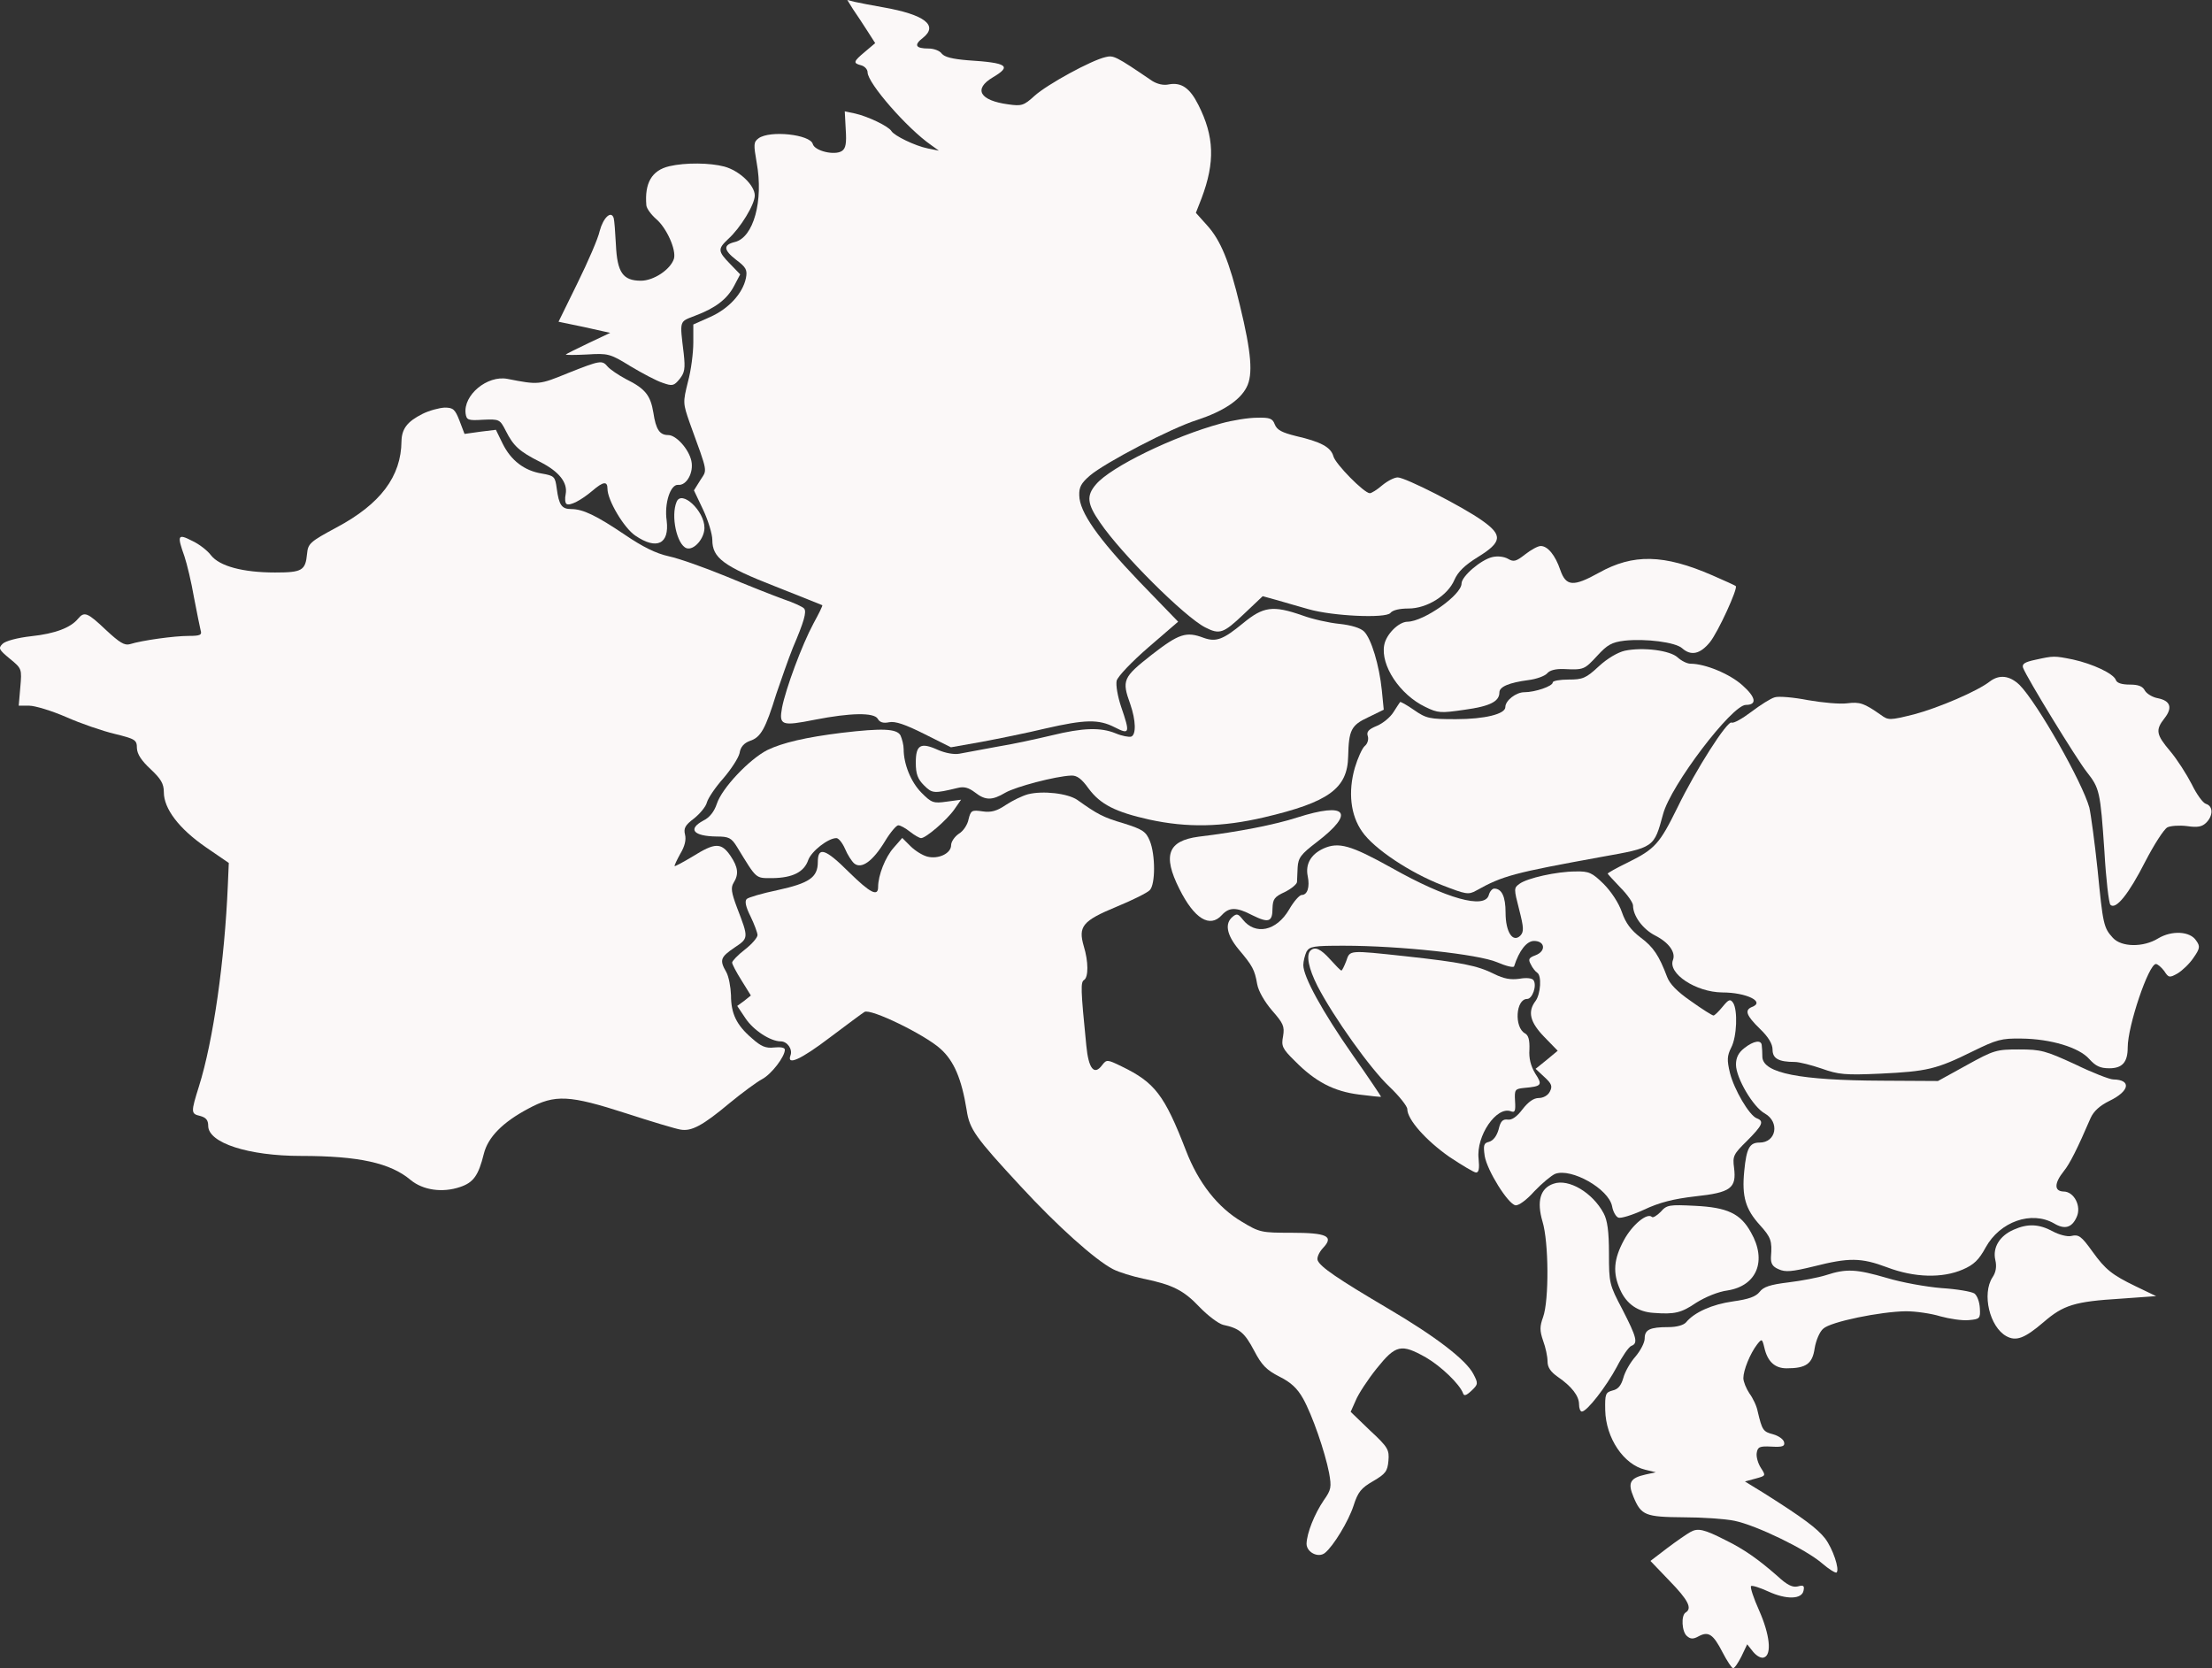 <svg width="1444" height="1089" fill="none" xmlns="http://www.w3.org/2000/svg"><rect width="100%" height="100%" fill="#333333" stroke="none"/><path d="M556.849 6.004c2.275 3.313 6.413 9.524 9.309 14.08l5.171 8.074-6.619 5.59c-7.654 6.418-8.068 7.453-2.483 8.903 2.276.62 4.137 2.691 4.137 4.554 0 7.04 25.858 36.647 41.372 47.413l5.172 3.727-7.24-1.45c-8.275-1.656-21.927-8.281-23.789-11.387-1.862-3.105-15.308-9.524-23.582-11.387l-6.826-1.45.62 11.802c.621 9.11 0 12.422-2.482 14.079-4.758 3.105-17.79 0-19.031-4.555-1.655-6.211-27.926-9.11-35.373-3.727-3.31 2.485-3.31 3.934-1.241 15.942 4.551 24.845-2.069 48.862-14.274 51.761-7.653 1.863-7.447 5.176.828 11.594 6.619 4.969 7.447 6.625 6.412 12.008-2.068 9.938-11.17 19.876-23.168 25.259l-11.17 4.97v11.801c0 6.625-1.448 18.22-3.517 25.673-3.31 13.458-3.31 13.872 1.241 26.915 12.205 33.541 11.378 30.021 6.827 37.268l-4.138 6.625 5.999 12.63c3.31 7.039 5.999 15.942 5.999 19.669 0 11.801 7.24 17.184 41.165 30.435 16.549 6.625 30.409 12.008 30.616 12.215.413.207-2.276 5.59-5.792 12.009-7.447 13.871-17.997 42.236-20.48 54.866-2.068 11.594-.413 12.215 21.514 7.867 23.375-4.555 38.476-4.762 40.958-.621 1.241 2.278 3.517 3.106 7.447 2.278 3.93-.829 10.55 1.449 22.961 7.66l17.377 8.696 19.858-3.52c10.964-2.07 29.581-5.797 41.579-8.696 26.271-6.004 34.959-6.211 45.509-.828 9.722 4.969 10.136 3.934 4.137-13.458-2.275-6.832-3.516-14.078-2.896-16.977.828-2.898 9.723-12.215 20.686-21.739l19.445-16.771-25.444-26.294c-26.892-28.158-38.889-45.135-39.096-56.108-.207-5.383 1.241-8.075 7.033-13.044 9.722-8.281 52.749-30.849 69.918-36.232 16.963-5.59 27.926-12.837 32.271-21.325 4.344-8.282 3.102-22.775-4.345-53.417-6.826-28.572-12.618-42.651-21.513-52.381l-7.24-8.075 3.723-9.524c8.895-23.603 8.275-40.373-2.068-60.87-5.585-11.18-11.171-14.907-19.238-13.458-3.517.828-7.654-.207-10.964-2.277-23.995-16.357-25.236-16.77-30.408-15.529-9.309 2.07-38.062 17.806-46.337 25.26-7.033 6.418-8.481 6.832-17.169 5.59-18.617-2.485-22.961-9.938-10.136-17.599 12.618-7.453 9.722-9.524-16.342-11.18-9.929-.828-15.101-2.07-16.962-4.348-1.242-1.863-5.172-3.313-8.482-3.313-8.688 0-9.929-2.277-3.723-7.039 10.136-8.075 1.034-15.114-26.064-19.876-7.24-1.242-15.515-2.899-18.411-3.52L553.125 0l3.724 6.004z" fill="#FBF8F8"/><path d="M436.839 108.523c-11.383 2.698-16.143 10.999-14.901 25.528.207 2.075 3.104 6.018 6.416 8.924 6.829 5.811 13.245 20.132 11.589 25.943-2.276 7.057-13.245 14.321-21.523 14.321-11.797 0-15.522-5.396-16.35-23.453-.414-8.302-1.035-16.188-1.449-17.434-1.655-5.188-6.829-.207-9.106 8.302-1.035 4.981-7.657 20.132-14.487 34.038l-12.417 25.32 16.97 3.528 16.764 3.736-14.073 6.642c-7.865 3.736-14.487 7.056-14.901 7.471-.207.415 5.795.415 13.866 0 13.659-.83 14.901-.622 28.353 7.68 7.657 4.566 16.971 9.547 20.903 10.792 6.415 2.283 7.45 2.075 11.175-2.491 3.312-4.151 3.726-6.849 2.691-16.396-2.691-22.415-3.104-20.754 7.45-24.905 13.246-4.981 20.903-10.792 25.456-19.509l3.932-7.472-6.622-6.849c-8.072-8.302-8.072-9.755-1.242-16.189 8.071-7.264 17.384-22.622 17.384-28.433 0-6.642-9.934-16.189-19.868-18.887-9.313-2.49-25.455-2.698-36.01-.207z" fill="#FBF8F8"/><path d="M370.72 243.561c-18.808 7.71-19.221 7.71-39.476 3.751-13.227-2.501-28.935 10.627-27.281 22.713.62 4.167 1.653 4.584 11.367 3.959 10.541-.417 10.954-.417 14.881 7.293 4.96 9.794 8.68 13.336 22.321 20.213 12.401 6.251 18.188 13.544 16.741 21.046-.62 2.917-.413 5.834.62 6.459 2.273 1.251 9.301-2.292 16.948-8.751 7.027-6.043 9.714-6.252 9.714-1.251 0 7.502 10.747 25.631 18.187 30.632 14.054 9.585 22.321 5.417 20.461-9.794-1.653-11.252 2.48-23.755 7.441-23.338 5.58.625 10.334-8.127 8.68-15.628-1.653-7.71-9.92-16.879-15.087-16.879-5.581 0-8.061-3.542-9.714-14.586-1.86-11.253-5.167-15.629-17.774-21.88-5.167-2.709-10.541-6.46-11.988-8.127-3.72-4.375-4.547-4.375-26.041 4.168z" fill="#FBF8F8"/><path d="M275.738 270.207c-9.928 4.967-13.444 9.727-13.651 17.799-.207 22.974-13.652 40.981-42.402 56.297-17.375 9.314-18.616 10.556-19.236 17.179-1.034 10.969-3.309 12.211-20.891 12.211-21.097 0-36.196-4.139-41.781-11.177-2.275-3.104-7.86-7.451-12.41-9.52-9.308-4.761-9.929-3.726-4.965 10.141 1.655 4.968 4.551 16.972 6.206 26.7 1.861 9.935 3.93 19.662 4.343 21.525 1.034 3.105-.207 3.726-7.86 3.726-9.307 0-30.405 2.897-38.265 5.381-3.516 1.035-6.825-1.035-15.72-9.314-11.996-11.383-14.064-12.211-18.201-7.244-4.758 5.795-14.893 9.728-30.612 11.384-9.101 1.034-16.754 3.104-18.616 4.967-2.896 2.898-2.482 3.725 4.757 9.728 7.86 6.416 7.86 6.623 6.826 18.627l-1.034 12.005h6.826c3.723 0 14.685 3.311 24.2 7.451 9.307 4.139 23.786 9.107 31.646 10.969 13.445 3.312 14.479 3.933 14.479 9.314.207 3.933 2.895 8.072 8.894 13.66 6.825 6.416 8.687 9.521 8.687 15.109 0 10.763 9.928 23.802 27.303 35.807l15.099 10.348-.621 14.488c-2.068 49.26-9.514 101.624-18.822 131.221-5.378 17.179-5.378 18.007.827 19.456 3.723 1.035 5.171 2.69 5.171 6.416 0 11.176 26.269 19.662 60.604 19.662 37.645 0 58.328 4.554 71.566 15.73 8.067 6.623 20.684 8.486 32.267 4.554 8.687-2.898 11.997-7.451 15.513-21.733 2.689-10.762 12.203-20.49 28.957-29.39 17.581-9.52 26.889-8.9 64.12 3.105 16.547 5.381 32.474 10.142 35.369 10.556 7.033 1.241 14.272-2.484 32.06-17.386 8.067-6.623 17.582-13.66 21.098-15.523 6.205-3.312 14.892-14.695 14.892-19.249 0-1.448-2.895-1.862-7.032-1.448-5.378.62-8.481-.621-14.479-6.003-10.135-8.693-13.651-16.144-13.651-28.148-.207-5.381-1.448-12.211-3.103-15.109-4.55-7.865-3.723-9.728 5.378-15.937 9.308-6.209 9.308-6.209 1.655-26.079-3.723-9.934-4.137-13.039-2.276-16.143 3.517-5.589 3.103-10.142-2.068-17.8-5.998-8.693-10.135-8.486-24.407.414-6.205 3.725-11.583 6.623-11.996 6.416-.207-.414 1.447-3.932 3.723-8.072 2.895-4.76 3.93-9.107 3.102-12.418-1.034-4.14 0-6.21 5.792-10.556 3.93-3.105 7.86-7.865 8.48-10.556.827-2.897 5.585-9.934 10.756-15.729 4.964-5.796 9.721-13.04 10.548-16.351.621-4.14 2.896-6.623 6.826-8.072 7.033-2.277 10.135-7.865 17.168-30.632 3.102-9.107 7.86-22.767 10.755-30.011 7.446-17.386 9.101-23.595 7.446-25.665-.62-1.035-6.825-3.933-13.651-6.209-6.826-2.484-23.579-9.107-37.438-14.902-13.651-5.589-30.405-11.591-37.231-13.04-8.48-1.862-17.167-6.209-28.75-14.074-18.409-12.418-27.303-16.765-34.956-16.765-6.205 0-8.067-2.483-9.514-13.453-1.035-7.658-1.448-8.279-9.722-9.727-11.583-1.863-20.27-8.693-25.648-19.663l-4.343-8.9-10.135 1.242-10.342 1.449-3.31-8.693c-2.896-7.451-4.137-8.486-9.721-8.486-3.516.207-9.928 1.863-14.479 4.14zM797.195 276.382c-31.243 8.454-72.212 28.452-81.729 39.792-6.415 7.422-5.794 12.783 2.689 24.947 13.863 20.411 55.246 61.646 68.695 68.45 9.311 4.742 11.794 3.917 25.036-8.659l12.415-11.752 9.725 2.68c5.379 1.649 14.483 4.123 20.07 5.773 15.518 4.536 50.693 6.185 53.59 2.474 1.448-1.856 6-2.887 11.794-2.887 12.001 0 25.657-8.453 30.002-18.761 2.276-5.155 6.621-9.484 15.311-14.845 15.726-9.69 16.346-14.226 2.897-23.71-12.621-9.072-50.279-28.246-55.245-28.246-2.276 0-6.621 2.268-10.139 5.155-3.31 2.886-7.035 5.154-8.069 5.154-3.725 0-22.554-19.174-23.795-24.122-1.655-5.98-8.277-9.484-24.416-13.196-9.104-2.268-12.414-3.917-13.863-7.628-1.448-3.917-3.31-4.536-11.587-4.33-5.586 0-15.932 1.65-23.381 3.711z" fill="#FBF8F8"/><path d="M441.68 327.595c-3.897 9.271.217 28.016 6.496 30.233 4.764 1.613 11.693-6.248 11.693-13.302 0-11.086-14.941-24.993-18.189-16.931zM995.501 361.959c-5.768 4.53-7.416 4.942-10.918 2.883-2.472-1.442-6.592-2.06-10.3-1.236-7.416 1.648-20.188 12.562-20.188 17.298 0 7.414-24.514 24.712-35.226 24.918-5.768 0-14.007 8.238-15.243 15.239-2.472 13.18 10.093 32.332 26.779 40.363 8.446 4.119 10.094 4.119 25.75 1.854 16.48-2.266 22.66-5.355 22.66-11.327 0-3.706 6.386-6.384 18.952-8.031 5.153-.618 10.713-2.677 12.153-4.325 1.65-2.059 5.56-3.089 10.92-2.883 13.18.618 13.39.412 21.83-8.649 6.6-7.208 9.48-8.855 17.93-9.885 13.8-1.441 33.16 1.03 37.49 4.943 5.77 5.148 11.74 3.912 18.13-3.913 5.35-6.59 18.54-35.42 16.89-36.656-.41-.412-7.21-3.501-15.25-7.002-31.72-13.797-51.7-14.209-74.16-1.647-16.68 9.267-21.42 8.855-25.13-1.854-3.29-9.679-8.24-15.651-12.77-15.651-1.85 0-6.385 2.472-10.299 5.561zM811.441 406.824c-13.065 10.749-17.628 12.403-25.716 9.509-11.407-4.341-16.177-2.687-34.012 11.162-18.665 14.676-19.495 16.536-13.895 32.039 3.733 10.749 3.94 20.05.622 21.291-1.452.413-6.014-.414-9.955-2.067-9.954-4.134-21.568-3.721-41.892 1.24-9.54 2.274-25.509 5.788-35.879 7.441-10.162 1.861-21.361 3.928-24.472 4.548-3.525.62-9.125-.414-13.895-2.481-11.406-5.167-14.517-3.307-14.517 8.268 0 7.442 1.244 10.749 5.392 14.883 5.392 5.375 6.429 5.375 21.983 1.654 4.148-1.034 7.052-.207 11.2 2.894 6.843 5.374 11.199 5.374 19.909.206 6.844-3.927 32.767-10.748 42.929-11.162 3.733-.206 6.844 2.067 11.407 8.475 7.673 10.336 17.421 15.296 39.611 20.257 24.68 5.375 47.492 4.961 74.868-1.447 42.307-9.921 54.543-18.81 54.958-39.894.415-16.949 1.867-20.257 13.066-25.424l10.162-4.961-1.245-12.609c-1.659-16.33-6.844-33.693-11.614-38.447-2.281-2.274-8.295-4.134-15.968-4.961-6.637-.62-17.836-3.101-24.472-5.581-19.08-6.615-25.302-5.788-38.575 5.167z" fill="#FBF8F8"/><path d="M1060.68 424.757c-4.53 1.034-11.34 4.963-16.92 10.133-8.46 7.859-10.52 8.686-19.8 8.686-5.58 0-10.32.827-10.32 1.861 0 2.482-11.56 6.411-18.571 6.411-5.365 0-12.381 5.377-12.381 9.72 0 4.549-13.618 7.858-32.189 7.858-17.332 0-19.396-.414-27.443-5.997-4.746-3.309-8.873-5.584-9.079-5.17-.413.413-2.27 3.515-4.333 6.617-2.064 3.309-6.809 7.238-10.73 8.893-5.571 2.275-7.015 3.929-5.984 6.824.619 2.068-.206 4.963-2.063 6.411-1.651 1.448-4.54 7.859-6.397 14.063-4.539 15.716-2.888 31.02 4.746 41.773 7.635 11.168 31.364 26.885 52.204 34.95 15.476 5.997 17.126 6.411 22.285 3.516 17.332-9.72 24.761-11.581 81.505-21.921 34.87-6.204 34.46-5.998 40.44-27.919 4.95-18.819 44.98-71.346 54.06-71.346 7.43 0 6.61-4.963-2.27-12.822-8.25-7.445-24.35-14.062-33.84-14.062-2.27 0-5.98-1.861-8.46-4.136-4.95-4.55-22.49-6.825-34.46-4.343zM1328.51 430.71c-6.81 1.449-8.67 2.692-7.85 5.177 2.48 6.627 35.12 59.853 41.53 67.93 8.47 10.769 8.88 12.633 11.57 51.776 1.03 18.225 2.89 33.965 3.92 35 3.51 3.521 11.98-7.041 22.73-28.166 5.78-11.183 12.19-21.124 14.46-22.367 2.06-1.036 7.85-1.45 12.81-.828 7.02 1.035 9.91.414 12.6-2.279 4.54-4.556 4.54-10.769-.21-12.219-2.07-.621-6.2-6.42-9.3-12.84-3.3-6.42-9.5-16.154-14.04-21.539-9.3-10.976-9.71-13.876-3.72-21.538 5.37-6.835 3.92-11.391-4.34-13.048-3.51-.621-7.23-2.899-8.47-4.97-1.45-2.9-4.34-3.935-9.92-3.935-5.16 0-8.47-1.036-9.09-3.107-1.65-4.142-14.87-10.355-27.88-13.254-12.4-2.486-12.61-2.486-24.8.207z" fill="#FBF8F8"/><path d="M1298.93 444.85c-7.87 6.187-33.13 17.119-49.48 21.451-15.73 3.919-16.77 3.919-21.53.412-11.17-7.838-13.87-8.663-22.15-7.631-4.55.618-16.14-.413-25.46-2.063-9.52-1.856-19.25-2.681-21.73-1.856-2.49.618-9.32 4.95-15.32 9.488-6 4.537-11.59 7.631-12.83 7.012-2.7-1.65-23.4 30.733-35.4 55.484-11.59 23.514-14.49 27.02-32.5 35.889-7.25 3.507-13.04 6.807-13.04 7.219 0 .207 3.72 4.332 8.28 9.076 4.55 4.537 8.28 9.9 8.28 11.757 0 6.806 6.41 15.469 14.49 19.594 8.9 4.538 13.45 10.932 11.59 15.882-3.52 8.869 14.9 21.039 32.09 21.245 15.93 0 28.35 6.188 19.45 9.488-4.96 2.062-3.72 5.569 5.18 14.232 5.59 5.362 8.28 9.9 8.28 13.613 0 5.775 3.93 8.044 14.49 8.044 2.9 0 10.97 2.062 17.59 4.331 10.97 3.919 15.32 4.332 38.3 3.3 30.43-1.443 36.64-2.887 60.03-14.438 15.94-7.838 19.04-8.663 32.09-8.456 19.04.206 37.67 5.775 44.29 13.407 4.14 4.537 7.04 5.981 13.04 5.981 8.49 0 12.01-3.919 12.01-13.613 0-14.026 13.66-54.452 18.42-54.452 1.04 0 3.52 2.062 5.39 4.537 2.89 4.538 3.52 4.538 8.69 1.65 3.11-1.856 7.87-6.394 10.35-10.106 4.35-6.188 4.55-7.632 1.86-11.345-3.93-6.187-15.94-6.806-24.84-1.444-9.73 5.982-24.01 5.776-29.6-.412-6-6.6-6.42-8.663-9.93-44.346-1.87-17.738-4.35-36.095-5.39-40.633-4.55-16.501-33.94-68.272-45.54-80.028-6.41-6.188-13.24-7.013-19.45-2.269zM549.53 478.332c-23.607 2.925-38.725 6.477-48.664 11.283-11.804 6.058-29.613 24.862-32.927 35.099-1.656 5.015-4.763 8.984-8.697 10.865-10.561 5.641-6.627 10.237 8.49 10.446 8.076 0 9.733.836 13.461 6.895 13.046 21.31 11.803 20.266 23.193 20.266 13.046-.209 20.501-3.97 23.193-11.7 2.071-5.85 13.046-14.416 18.431-14.416 1.449 0 3.934 3.134 5.591 6.894 1.656 3.97 4.349 8.148 6.005 9.611 4.763 3.97 12.218-1.463 20.087-14.416 3.521-5.85 7.455-10.446 8.698-10.446 1.449 0 4.763 1.88 7.662 4.178s6.212 4.179 7.248 4.179c3.106 0 16.773-11.7 21.743-18.804l4.349-6.268-9.319 1.254c-8.697 1.253-9.94.836-16.566-5.85-6.834-6.895-11.597-18.595-11.597-28.414 0-2.716-1.035-6.686-2.071-8.984-2.485-4.388-11.803-4.805-38.31-1.672z" fill="#FBF8F8"/><path d="M671.019 518.463c-3.729 1.032-10.151 4.13-14.502 7.021-5.8 3.923-9.53 4.956-15.123 4.13-7.044-1.033-7.666-.62-9.116 5.163-.621 3.51-3.522 7.847-6.422 9.499-2.693 1.858-4.972 5.163-4.972 7.434 0 5.369-8.287 9.293-15.538 7.434-3.108-.826-7.873-3.717-10.98-6.814l-5.387-5.37-5.593 6.402c-5.387 5.989-10.152 17.966-10.152 25.607 0 6.608-5.179 3.924-19.059-9.706-15.331-15.281-20.303-16.933-20.303-6.608 0 10.119-5.594 13.836-26.311 18.379-9.944 2.065-19.06 4.75-20.096 5.782-1.45 1.446-.621 5.163 2.486 11.358 2.487 5.163 4.558 10.738 4.558 12.184 0 1.652-3.729 5.989-8.287 9.499-4.557 3.511-8.286 7.434-8.286 8.467 0 1.032 2.693 6.195 6.215 11.771l6.008 9.706-4.351 3.51-4.558 3.304 5.387 8.054c5.179 7.847 16.366 15.075 22.996 15.075 4.35 0 7.872 5.163 6.422 9.086-2.693 7.021 6.63 2.891 25.897-11.771 10.772-8.053 20.924-15.694 22.374-16.52 3.936-2.478 39.57 14.868 49.721 24.161 8.701 7.847 13.674 19.412 16.988 39.856 1.865 12.597 5.594 17.759 35.427 49.974 23.617 25.607 48.478 47.91 60.079 53.898 3.937 2.065 12.845 4.75 19.682 6.196 19.267 3.923 26.518 7.64 36.876 18.585 5.387 5.576 12.223 10.738 15.331 11.564 10.773 2.272 14.087 5.163 20.303 16.934 4.972 9.499 8.079 12.597 16.573 16.934 7.459 3.717 11.602 7.64 15.331 14.248 6.008 10.739 14.295 34.693 16.988 48.529 1.657 9.293 1.45 10.945-3.522 17.966-6.008 8.88-10.98 21.266-11.187 28.296 0 5.57 7.665 9.5 12.016 5.98 5.593-4.54 15.331-20.646 18.645-30.765 2.901-9.086 4.972-11.564 12.845-16.107 8.08-4.75 9.323-6.402 9.944-13.217.622-7.228-.207-8.88-12.016-19.824l-12.637-12.184 3.314-7.435c1.658-4.13 7.873-13.629 13.674-20.857 12.43-15.488 15.952-16.314 32.111-7.227 9.945 5.782 21.961 17.346 24.239 23.335.622 2.065 2.072 1.652 5.594-1.652 4.351-4.13 4.351-4.75 1.243-10.739-4.765-9.292-24.653-24.574-55.936-42.953-32.526-19.205-44.128-27.052-45.785-31.389-.622-1.652.829-5.162 3.522-8.054 7.251-7.64 2.693-9.912-20.717-9.912-19.474 0-20.717-.206-32.319-7.228-15.745-9.292-28.383-25.4-36.462-46.463-14.088-36.345-20.303-44.399-42.056-54.931-9.323-4.543-9.737-4.543-12.638-.826-5.179 7.021-8.908 2.478-10.358-12.803-3.729-37.172-3.729-41.302-1.45-42.747 2.9-1.859 2.9-11.978-.207-22.096-3.73-12.804-.829-16.521 21.131-25.607 10.566-4.337 20.51-9.293 21.96-10.945 3.729-3.717 3.729-23.129 0-32.215-2.486-5.989-4.558-7.434-16.988-11.358-13.466-3.923-17.195-5.988-30.247-15.281-6.215-4.337-22.582-6.195-32.319-3.717z" fill="#FBF8F8"/><path d="M846.684 533.65c-14.119 4.587-38.203 9.382-64.364 12.51-19.932 2.71-23.462 12.093-12.458 33.985 9.759 19.598 19.932 25.853 27.822 17.096 4.776-5.212 9.551-5.212 19.932.209 10.589 5.212 13.081 4.378 13.081-4.587.207-6.047 1.246-7.506 8.097-10.634 4.153-2.084 7.682-5.003 7.89-6.463 0-1.251.208-5.629.415-9.591.416-6.255 2.077-8.548 12.458-16.471 25.33-19.39 19.724-26.479-12.873-16.054z" fill="#FBF8F8"/><path d="M863.802 553.942c-8.046 3.728-11.76 10.149-10.109 18.019 1.444 7.042-.206 12.22-3.92 12.22-1.444 0-5.158 4.142-8.252 9.527-8.252 14.083-22.075 16.983-30.327 6.42-2.888-3.728-3.92-3.935-6.602-1.657-5.158 4.35-3.92 11.599 3.92 21.126 9.077 10.77 10.521 13.255 12.172 22.782.825 4.557 4.745 11.392 9.696 17.191 7.427 8.491 8.253 10.355 7.221 16.776-1.238 6.42-.619 8.077 7.633 16.155 13.41 13.669 25.582 19.883 41.881 21.954 7.839 1.035 14.441 1.657 14.441 1.449.206 0-8.046-12.426-18.568-27.338-19.805-28.375-32.183-50.95-32.183-58.613 0-2.486 1.031-6.421 2.063-8.699 2.063-3.521 4.538-3.935 24.344-3.935 36.722 0 87.886 5.592 100.058 10.77 5.777 2.485 10.728 3.728 11.141 2.692 3.301-10.356 8.252-16.569 12.999-16.569 7.22 0 8.04 6.628 1.03 9.32-4.539 1.657-4.952 2.693-3.095 6.006 1.035 2.279 3.095 4.764 4.125 5.385 3.1 1.864 2.27 13.877-1.03 18.433-5.364 7.042-3.714 13.877 5.78 23.611l8.66 8.906-7.22 6.006-7.22 5.8 5.78 5.384c4.74 4.35 5.36 6.007 3.5 9.528-1.23 2.485-4.33 4.142-7.22 4.142-3.3 0-6.805 2.485-10.519 7.249-3.713 4.971-7.014 7.249-9.696 6.835-3.301-.415-4.745 1.035-5.983 6.42-1.238 4.349-3.507 7.249-6.189 8.078-3.507.828-3.92 2.071-2.889 9.32 1.651 9.527 15.061 31.067 20.012 32.102 2.063.414 7.427-3.521 12.374-9.113 4.96-5.178 11.15-10.356 13.62-11.391 10.52-3.935 34.87 9.734 37.14 21.125.61 3.521 2.47 6.835 4.12 7.457 1.65.621 9.08-1.657 16.71-5.178 10.11-4.764 19.19-7.042 33.42-8.699 23.32-2.485 27.03-5.385 25.38-18.64-1.03-7.663-.41-8.906 8.46-17.605 10.11-10.148 11.35-12.841 6.39-14.705-4.95-1.864-14.85-18.847-17.53-29.617-2.06-8.492-1.86-11.184.82-16.569 3.72-7.042 4.34-24.439 1.24-29.203-1.86-2.692-2.89-2.278-6.81 2.485-2.68 3.314-5.36 5.8-5.98 5.8-.82 0-7.43-4.143-14.65-9.321-9.07-6.213-14.03-11.391-15.68-15.947-5.15-13.67-8.87-19.469-17.33-25.682-6.19-4.764-9.69-9.32-12.17-16.569-2.06-6.007-7.01-13.463-11.96-18.433-7.43-7.249-9.49-8.285-18.16-8.078-12.38 0-31.77 4.35-36.722 8.078-3.713 2.692-3.713 3.106-.206 16.776 3.094 12.012 3.094 14.498.825 16.983-4.951 4.971-9.696-2.278-9.696-14.912 0-10.563-2.476-15.741-7.427-15.741-1.238 0-2.889 1.864-3.508 4.143-2.475 9.527-27.645 2.485-63.336-17.605-26.819-14.912-34.659-17.19-44.768-12.634z" fill="#FBF8F8"/><path d="M855.451 620.532c-2.922 2.884-1.252 11.536 4.592 23.072 10.435 20.189 34.645 54.18 46.959 65.716 6.469 6.18 11.687 12.772 11.687 14.626 0 6.799 12.105 20.395 27.34 31.107 8.349 5.562 16.279 10.301 17.532 10.301 1.878 0 2.295-2.679 1.669-9.065-1.669-14.832 11.688-34.403 21.08-30.9 2.713 1.03 3.13-.207 2.713-6.799-.418-7.416 0-7.828 5.844-8.446 11.683-1.03 12.313-1.854 7.303-9.476-2.921-4.944-4.173-9.888-3.756-15.657.209-6.18-.626-9.27-2.921-10.506-7.096-3.914-6.053-22.454 1.461-22.454 3.336 0 6.466-8.653 4.176-12.155-.84-1.442-4.594-1.854-9.185-1.03-5.844.824-10.227 0-16.488-3.09-11.061-5.562-21.705-7.622-57.394-11.536-38.193-4.12-36.732-4.12-39.237 3.09-1.252 3.296-2.713 6.18-3.13 6.18-.626 0-3.757-3.296-7.305-7.21-6.261-7.004-10.018-8.652-12.94-5.768zM1138.65 684.189c-3.74 2.886-5.4 6.183-5.4 10.718 0 8.656 11.21 27.825 18.89 31.947 9.76 5.565 7.48 18.962-3.53 18.962-6.43 0-8.51 3.504-9.96 18.55-1.66 16.695.83 24.939 10.17 35.245 7.27 8.038 8.1 10.305 7.27 20.817-.21 4.328 1.04 6.389 4.98 8.038 4.36 2.061 8.72 1.649 23.05-1.855 22.84-5.771 30.73-5.771 47.76.619 17.86 6.801 36.13 7.213 49.42 1.442 7.27-3.091 10.59-6.389 14.95-14.427 9.34-16.901 29.9-24.115 44.64-15.665 6.85 4.122 11.63 2.886 14.74-4.122 3.33-7.008-1.66-16.695-8.51-16.695-6.23-.206-6.23-5.359.21-13.397 3.74-4.534 8.93-14.84 17.44-34.627 2.08-4.534 6.02-8.038 12.25-11.129 13.29-6.39 14.54-13.81 2.49-14.016-2.28 0-13.49-4.328-24.91-9.893-19.31-8.863-22.22-9.687-36.55-9.687-14.74 0-16.4.412-34.26 10.305l-18.69 10.306-36.34-.207c-53.98-.206-77.45-4.946-78.28-15.252 0-2.885-.2-6.389-.41-7.832-.21-3.71-5.19-3.091-11.42 1.855zM1014.14 772.671c-8.63 2.9-11.1 11.392-7.2 24.647 4.12 13.463 4.32 51.365.42 62.342-2.27 6.214-2.27 8.906 0 15.534 1.64 4.349 2.88 10.356 2.88 13.462 0 3.935 2.05 6.835 6.78 10.149 9.05 6.213 13.78 12.427 13.78 17.812 0 2.692.83 4.764 1.85 4.764 3.3 0 15.84-16.155 22.84-29.204 3.49-6.835 7.81-13.048 9.46-13.669 4.52-1.657 3.49-5.593-5.76-23.612-8.64-16.362-8.85-17.397-8.85-36.659 0-14.498-1.03-21.747-3.49-26.304-7.2-13.462-22.83-22.783-32.71-19.262z" fill="#FBF8F8"/><path d="M1084.12 791.013c-2.48 2.481-5.16 4.136-5.78 3.309-3.1-2.896-12.82 5.17-18.19 15.096-6.82 12.615-7.44 21.507-2.48 32.468 4.13 9.306 11.57 14.476 21.91 15.096 13.64 1.034 17.98 0 27.69-6.618 5.99-3.722 14.26-7.238 20.67-8.065 19.01-3.102 25.63-19.439 15.09-37.844-6.82-12.408-15.5-16.337-36.59-17.371-16.74-.828-18.39-.621-22.32 3.929zM1314.48 802.692c-9.06 3.94-13.79 11.613-11.94 19.702 1.03 4.355.41 8.088-1.85 11.406-7 10.784-1.86 32.353 9.05 38.367 6.39 3.526 11.94 1.452 24.3-9.125 12.97-11.199 20.17-13.48 50.43-15.347l23.06-1.659-13.38-6.429c-15.44-7.466-19.77-10.992-28-22.398-7.62-10.577-9.06-11.614-14.41-10.37-2.26.415-7.62-.829-11.73-3.111-8.86-4.77-16.27-5.184-25.53-1.036zM1192.09 832.325c-5.2 1.655-16.21 3.724-24.73 4.759-11.84 1.448-16.2 2.897-18.7 6.207-2.49 3.104-7.06 4.759-17.45 6.207-13.3 1.863-25.14 7.035-30.55 13.656-1.66 1.863-6.23 3.104-11.42 3.104-12.26 0-15.59 1.655-15.59 7.449 0 2.689-2.7 7.862-6.02 11.793-3.33 3.725-6.86 9.932-7.9 13.863-1.45 4.966-3.32 7.449-7.06 8.277-4.58 1.241-4.99 2.276-4.78 12.828.41 18.208 12.05 35.588 26.18 38.898l6.85 1.656-6.64 1.448c-10.19 2.276-11.85 5.38-7.9 14.691 4.99 12 7.69 13.035 32.62 13.242 12.26 0 27.22 1.034 33.25 2.276 14.13 2.896 46.33 18.411 57.14 27.721 4.57 3.94 8.93 6.63 9.56 6 2.07-2.06-2.5-15.51-7.48-22.13-5.2-6.626-14.34-13.454-39.9-29.592l-12.47-7.656 6.86-1.862c6.86-1.862 6.86-1.862 3.53-7.035-1.87-2.897-3.11-7.242-2.7-9.725.63-3.931 1.87-4.552 9.56-4.138 7.27.414 8.94-.207 8.31-2.897-.41-1.862-3.53-4.138-7.27-5.172-6.44-1.655-7.07-2.69-9.97-14.898-.63-3.517-3.12-8.69-5.41-11.793-2.07-3.104-3.94-7.656-3.94-9.932 0-5.173 4.36-15.932 8.93-21.932 3.12-3.931 3.32-3.931 4.78 2.069 2.08 9.104 6.86 13.449 14.54 13.449 12.68 0 16.83-2.897 18.29-13.035.83-5.173 3.32-10.966 5.61-12.828 4.78-4.552 37.4-11.173 54.02-11.38 6.24 0 16.42 1.448 22.44 3.31 6.03 1.655 14.34 2.897 18.5 2.483 7.27-.621 7.69-1.035 7.27-7.862-.21-3.932-1.66-8.07-3.53-9.518-1.87-1.242-11.43-2.897-21.4-3.518-10.19-.827-26.19-3.724-35.74-6.621-19.95-5.793-26.39-6.207-39.69-1.862z" fill="#FBF8F8"/><path d="M1103.55 999.989c-2.3 1.251-9.2 6.021-15.27 10.591l-10.87 8.31 12.55 13.09c12.13 12.47 14.85 17.87 10.45 20.57-3.13 1.87-2.51 12.67.84 15.37 2.3 2.08 4.18 2.08 7.53.21 6.48-3.53 9.62-1.45 15.69 10.39 2.92 5.61 6.06 10.38 6.9 10.38 1.04 0 3.34-3.53 5.44-7.68l3.76-7.9 3.97 4.99c2.31 2.7 5.23 4.36 7.12 3.53 5.02-1.87 3.76-14.75-3.35-30.75-3.56-7.89-5.86-14.95-5.23-15.78.63-.63 5.86 1.03 11.3 3.53 11.71 5.4 21.96 5.19 23-.63.63-3.11 0-3.74-3.76-2.7-3.35.83-6.91-.83-13.18-6.64-12.55-11.02-21.96-17.66-33.88-23.48-14.22-7.271-18.2-8.102-23.01-5.401z" fill="#FBF8F8"/></svg>